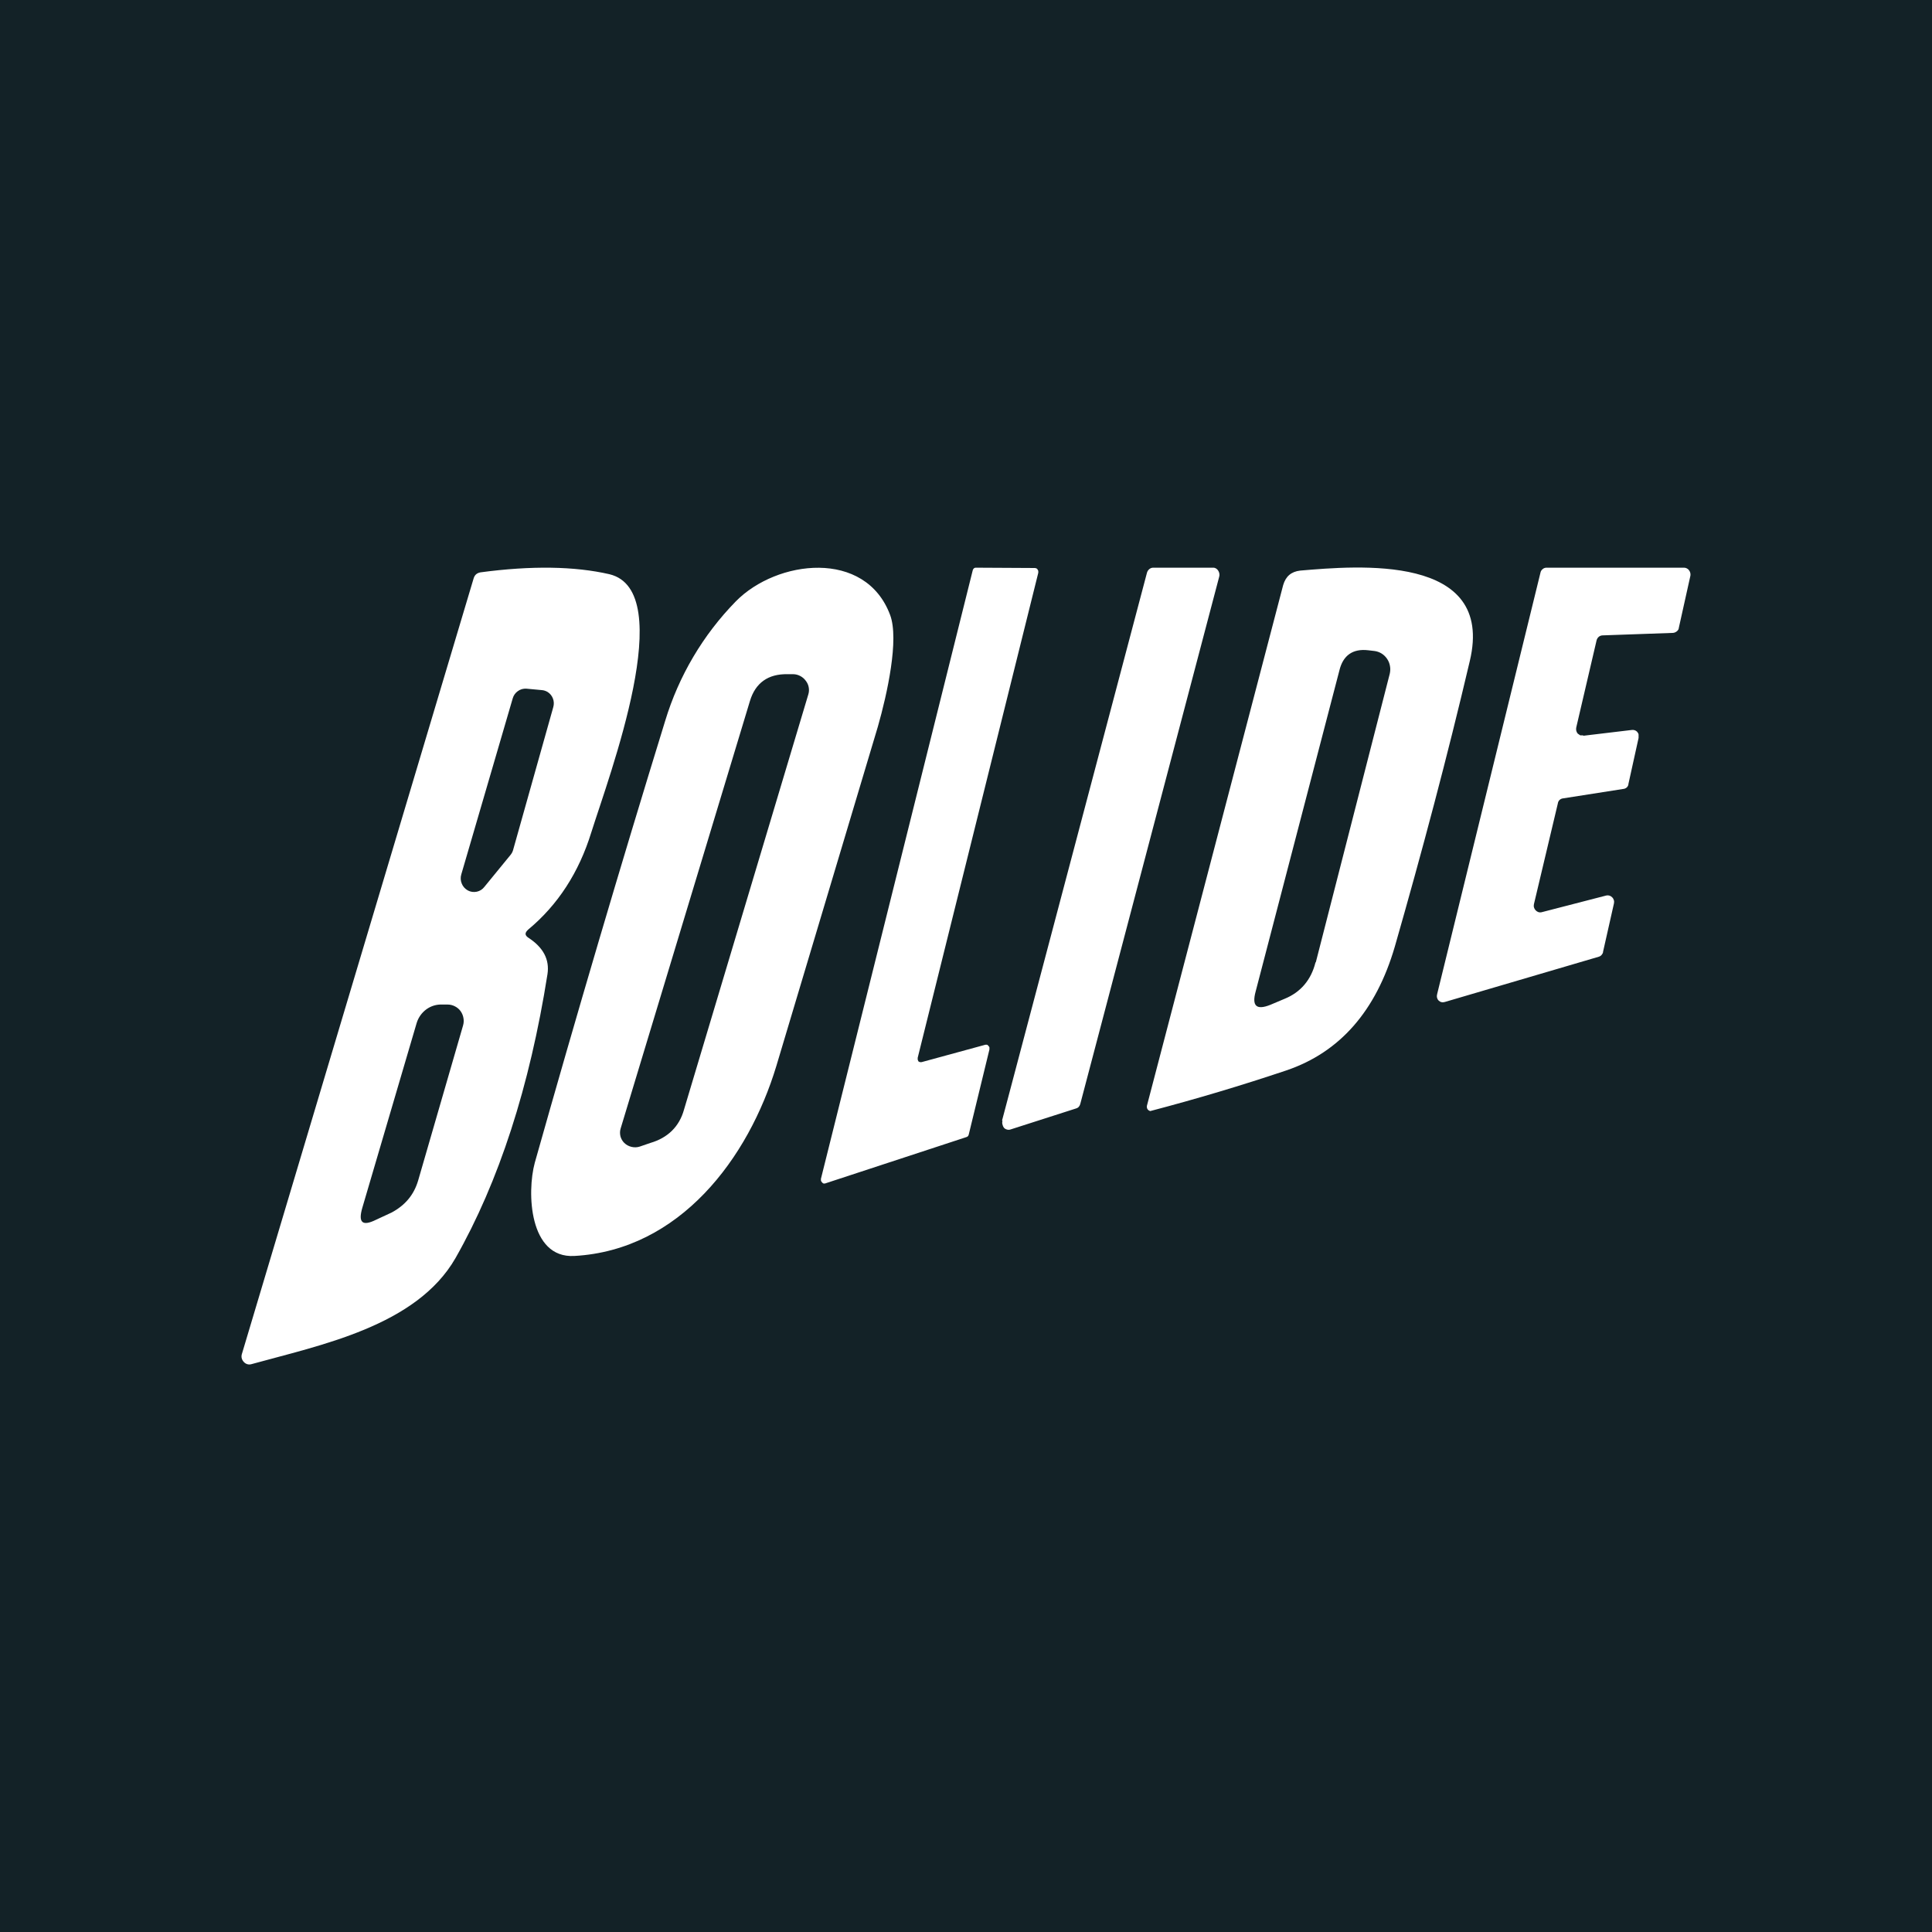 <svg width="24" height="24" viewBox="0 0 24 24" fill="none" xmlns="http://www.w3.org/2000/svg">
<rect x="0" y="0" width="24" height="24" fill="#808080" stroke="none"/>
<g clip-path="url(#clip0_328_27024)">
<path d="M24 0H0V24H24V0Z" fill="#132227"/>
<path d="M7.134 15.602C6.571 15.633 6.544 14.81 6.643 14.445C7.161 12.609 7.701 10.778 8.263 8.955C8.432 8.397 8.733 7.887 9.141 7.47C9.649 6.953 10.752 6.818 11.058 7.641C11.17 7.943 11.022 8.618 10.905 9.027L9.645 13.239C9.298 14.391 8.443 15.53 7.134 15.602ZM9.316 8.708L7.71 14.018C7.7 14.049 7.7 14.082 7.707 14.114C7.715 14.146 7.732 14.175 7.755 14.198C7.78 14.222 7.811 14.239 7.845 14.247C7.88 14.255 7.915 14.254 7.948 14.243L8.079 14.198C8.295 14.135 8.439 13.995 8.497 13.784L10.041 8.627C10.05 8.598 10.052 8.567 10.046 8.537C10.041 8.508 10.028 8.48 10.009 8.456C9.991 8.431 9.967 8.411 9.94 8.397C9.913 8.383 9.883 8.375 9.852 8.375H9.784C9.542 8.37 9.384 8.483 9.316 8.708ZM15.94 7.268C15.972 7.16 16.039 7.101 16.152 7.088C16.854 7.029 18.578 6.872 18.258 8.213C17.979 9.401 17.664 10.584 17.327 11.759C17.093 12.56 16.643 13.073 15.977 13.298C15.42 13.485 14.857 13.653 14.289 13.802C14.282 13.8 14.275 13.797 14.269 13.793C14.263 13.789 14.258 13.783 14.254 13.777C14.25 13.771 14.248 13.764 14.247 13.756C14.246 13.749 14.246 13.742 14.248 13.734L15.94 7.268ZM16.346 11.952L17.264 8.37C17.271 8.339 17.273 8.306 17.267 8.275C17.262 8.243 17.25 8.213 17.232 8.186C17.214 8.159 17.191 8.136 17.164 8.119C17.137 8.102 17.106 8.091 17.075 8.087L16.998 8.078C16.805 8.055 16.683 8.141 16.638 8.33L15.598 12.317C15.549 12.497 15.608 12.551 15.779 12.483L15.959 12.407C16.157 12.326 16.287 12.173 16.341 11.957L16.346 11.952ZM19.667 9.14L20.27 9.068C20.282 9.066 20.294 9.067 20.306 9.071C20.318 9.075 20.328 9.081 20.337 9.09C20.346 9.104 20.355 9.113 20.355 9.126V9.167L20.229 9.738C20.229 9.756 20.22 9.77 20.207 9.783C20.194 9.794 20.178 9.8 20.162 9.801L19.415 9.918C19.398 9.92 19.382 9.928 19.37 9.941C19.36 9.952 19.354 9.966 19.352 9.981L19.055 11.232C19.052 11.246 19.052 11.26 19.056 11.273C19.06 11.287 19.067 11.299 19.077 11.309C19.087 11.319 19.099 11.327 19.112 11.331C19.126 11.335 19.14 11.335 19.154 11.331L19.955 11.124C19.968 11.121 19.981 11.122 19.994 11.126C20.006 11.13 20.018 11.137 20.027 11.147C20.037 11.156 20.044 11.169 20.048 11.182C20.052 11.195 20.052 11.21 20.049 11.223L19.914 11.822C19.914 11.84 19.905 11.849 19.896 11.862C19.887 11.873 19.874 11.881 19.86 11.885L17.948 12.447C17.934 12.451 17.92 12.452 17.907 12.449C17.893 12.446 17.881 12.439 17.871 12.429C17.861 12.419 17.854 12.405 17.851 12.391C17.848 12.377 17.849 12.362 17.853 12.348L19.136 7.115C19.139 7.097 19.149 7.081 19.163 7.07C19.175 7.059 19.191 7.053 19.208 7.052H20.918C20.93 7.052 20.942 7.054 20.953 7.06C20.964 7.065 20.974 7.073 20.981 7.083C20.988 7.092 20.994 7.103 20.997 7.115C21 7.127 21.001 7.139 20.999 7.151L20.855 7.799C20.855 7.817 20.841 7.835 20.828 7.844C20.815 7.854 20.799 7.861 20.783 7.862L19.905 7.893C19.889 7.894 19.873 7.9 19.86 7.911C19.846 7.923 19.837 7.939 19.833 7.956L19.581 9.036C19.578 9.049 19.578 9.063 19.581 9.077C19.584 9.09 19.59 9.102 19.599 9.113L19.631 9.135H19.667V9.14ZM6.567 11.651C6.751 11.772 6.828 11.921 6.801 12.101C6.58 13.5 6.198 14.679 5.658 15.629C5.172 16.475 3.979 16.709 3.12 16.947C3.104 16.951 3.087 16.951 3.071 16.946C3.055 16.941 3.041 16.932 3.03 16.92C3.018 16.908 3.009 16.893 3.004 16.877C2.999 16.86 2.999 16.843 3.003 16.826L5.883 7.187C5.896 7.142 5.923 7.119 5.968 7.11C6.603 7.025 7.138 7.034 7.57 7.133C8.434 7.34 7.57 9.626 7.345 10.341C7.192 10.836 6.931 11.241 6.562 11.547C6.517 11.588 6.517 11.619 6.567 11.651ZM5.73 10.863C5.719 10.9 5.721 10.941 5.736 10.976C5.75 11.012 5.777 11.042 5.811 11.061C5.845 11.08 5.885 11.085 5.923 11.077C5.961 11.069 5.995 11.047 6.018 11.016L6.342 10.62C6.356 10.603 6.367 10.583 6.373 10.562L6.873 8.784C6.883 8.749 6.882 8.712 6.869 8.678C6.856 8.643 6.832 8.614 6.801 8.595C6.78 8.583 6.757 8.575 6.733 8.573L6.54 8.555C6.501 8.552 6.463 8.563 6.432 8.586C6.401 8.608 6.379 8.64 6.369 8.676L5.73 10.863ZM4.672 15.152L4.866 15.062C5.032 14.972 5.14 14.846 5.194 14.666L5.752 12.74C5.761 12.709 5.763 12.677 5.757 12.646C5.752 12.615 5.739 12.585 5.721 12.56C5.703 12.535 5.679 12.515 5.651 12.501C5.624 12.487 5.594 12.479 5.563 12.479H5.496C5.425 12.475 5.355 12.496 5.298 12.537C5.24 12.579 5.197 12.639 5.176 12.708L4.501 15.003C4.447 15.188 4.501 15.237 4.672 15.152ZM11.449 13.194L12.241 12.978H12.259C12.268 12.978 12.273 12.987 12.278 12.992C12.283 12.996 12.288 13.003 12.291 13.01V13.037L12.034 14.094C12.032 14.103 12.028 14.111 12.021 14.117C12.016 14.121 12.01 14.124 12.003 14.126L10.248 14.702H10.23C10.223 14.699 10.216 14.694 10.212 14.688C10.205 14.682 10.201 14.674 10.198 14.666V14.643L12.084 7.083C12.086 7.075 12.091 7.067 12.097 7.061C12.104 7.055 12.112 7.052 12.12 7.052L12.858 7.056L12.876 7.061C12.881 7.064 12.886 7.069 12.889 7.074L12.898 7.092V7.115L11.4 13.14V13.163L11.409 13.185L11.427 13.194H11.449ZM12.448 13.919L14.248 7.115C14.258 7.079 14.289 7.052 14.325 7.052H15.072C15.126 7.052 15.162 7.119 15.144 7.169L13.42 13.712C13.417 13.725 13.411 13.737 13.402 13.748C13.393 13.759 13.38 13.766 13.366 13.77L12.552 14.031C12.537 14.036 12.522 14.036 12.507 14.031C12.493 14.027 12.481 14.02 12.471 14.009C12.462 13.997 12.456 13.983 12.453 13.968C12.449 13.954 12.449 13.938 12.453 13.923L12.448 13.919Z" fill="white"/>
</g>
<defs>
<clipPath id="clip0_328_27024">
<rect width="24" height="24" fill="white"/>
</clipPath>
</defs>
</svg>
